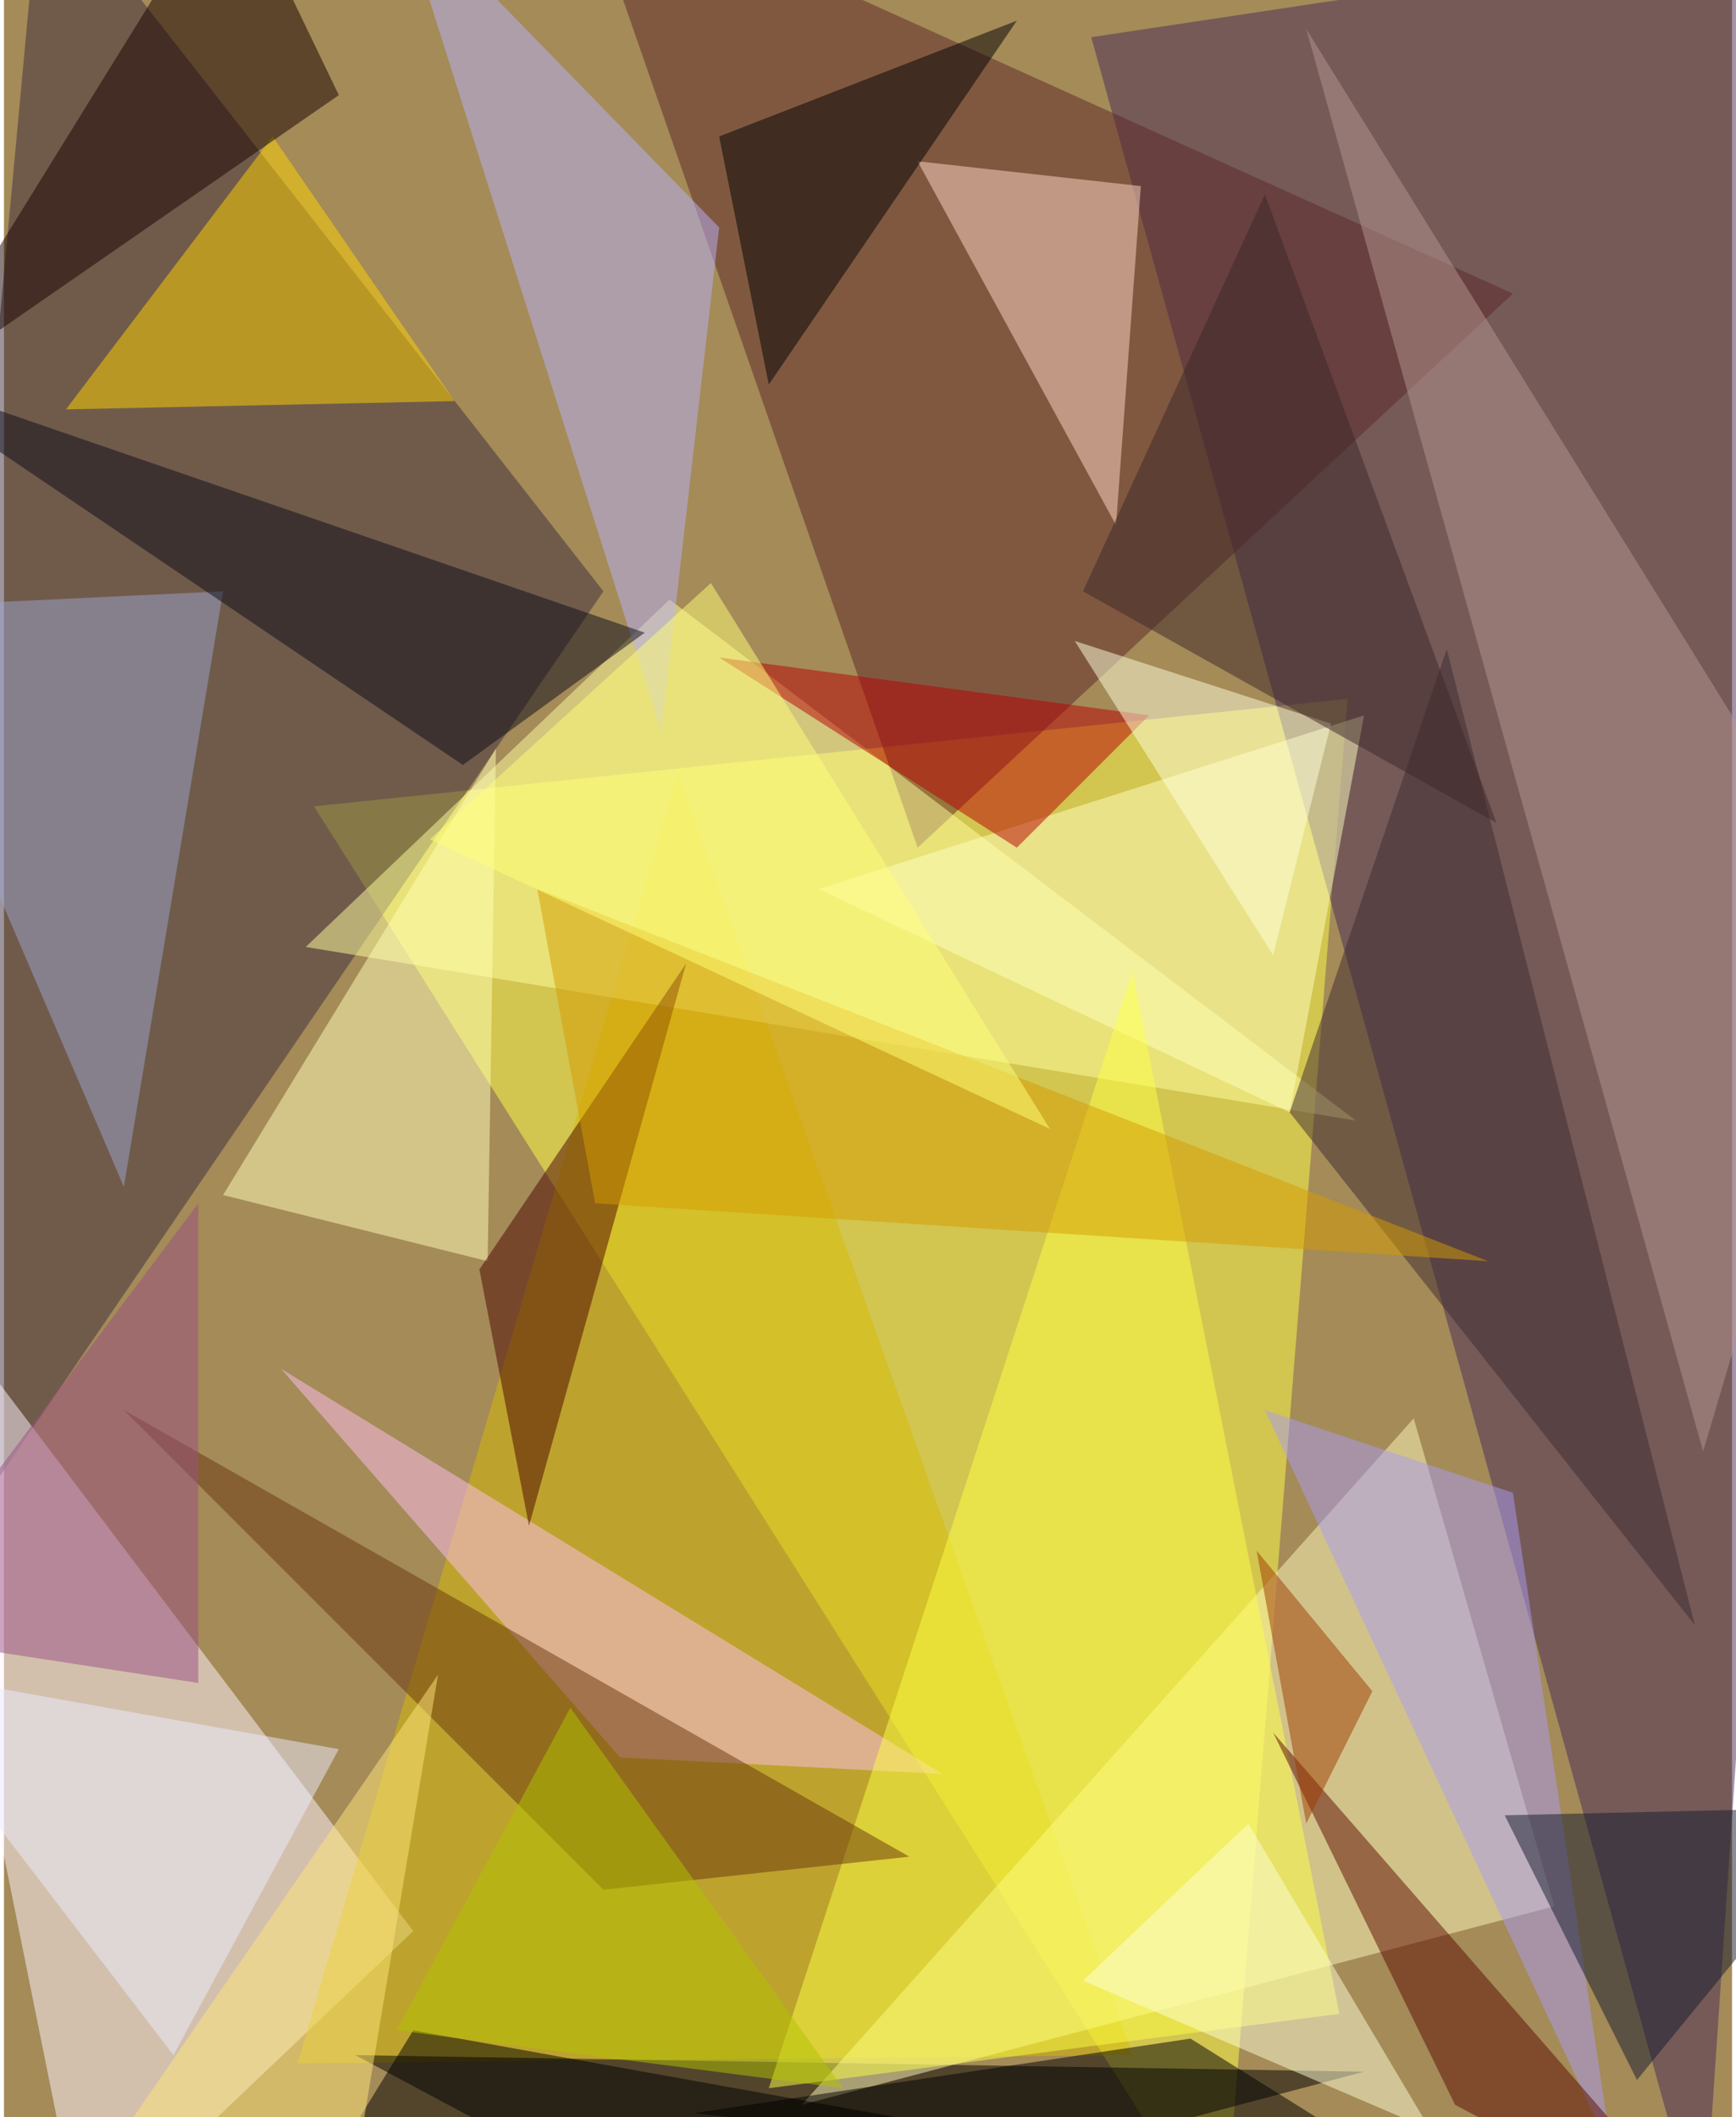 <svg xmlns="http://www.w3.org/2000/svg" width="228" height="278" viewBox="0 0 836 1024"><path fill="#a48b58" d="M0 0h836v1024H0z"/><g fill-opacity=".502"><path fill="#ffff48" d="M650 338l-60 748-440-696z"/><path fill="#472a59" d="M822 1086L898-38 526 18z"/><path fill="#3d2c3f" d="M290 286L18-62l-80 864z"/><path fill="#fff6ff" d="M38 1086L-62 590l260 344z"/><path fill="#5d2728" d="M730 142L278-62l164 472z"/><path fill="#d5bb03" d="M546 994L326 374 142 998z"/><path fill="#ffff9f" d="M146 458l176-168 332 252z"/><path d="M658 1002l-316 84-172-92z"/><path fill="#fdf9bc" d="M682 686l-296 332 364-96z"/><path fill="#ffc0ef" d="M298 850l156 8-320-196z"/><path fill="#b7b2f9" d="M190-50l156 160-28 244z"/><path fill="#ffffb5" d="M106 578l132-216-4 248z"/><path fill="#ffd300" d="M30 198L130 66l88 128z"/><path fill="#ffffbf" d="M622 538L394 430l264-84z"/><path fill="#ffd8c6" d="M550 90L442 78l96 176z"/><path fill="#9ca3ce" d="M106 286l-168 8L58 574z"/><path fill="#b69590" d="M630 14l192 688 76-256z"/><path fill="#4b0500" d="M230 614l100-148-76 272z"/><path fill="#fdff46" d="M646 974L546 470l-176 540z"/><path fill="#170000" d="M-46 190L110-62l52 108z"/><path d="M346 66l24 120L490 10z"/><path fill="#69370d" d="M290 914l148-16L58 682z"/><path fill="#0d0a19" d="M-62 178l284 192 88-64z"/><path fill="#a99cf1" d="M610 682l120 40 48 320z"/><path d="M334 1022l368 44-128-80z"/><path fill="#b70003" d="M490 410l-144-92 208 28z"/><path fill="#3e2a31" d="M622 538l76-224 120 472z"/><path fill="#d49c00" d="M258 430l460 180-432-28z"/><path fill="#ebebff" d="M162 846l-224-40L82 994z"/><path fill="#5c0b00" d="M702 1018l128 68-216-248z"/><path fill="#141b2e" d="M726 878l64 128 108-132z"/><path fill="#ffffdb" d="M642 350l-124-40 96 152z"/><path fill="#fcffd5" d="M690 1030l-88-148-80 76z"/><path d="M198 982l-64 104 420-40z"/><path fill="#3d2728" d="M722 398L522 286l88-192z"/><path fill="#9a4e84" d="M94 582v232l-156-24z"/><path fill="#ffe67b" d="M42 1054l128-4 40-240z"/><path fill="#ffff78" d="M206 406l136-124 164 264z"/><path fill="#9d3a00" d="M630 882l-24-132 56 68z"/><path fill="#b2c300" d="M406 1010L274 826l-84 156z"/></g></svg>